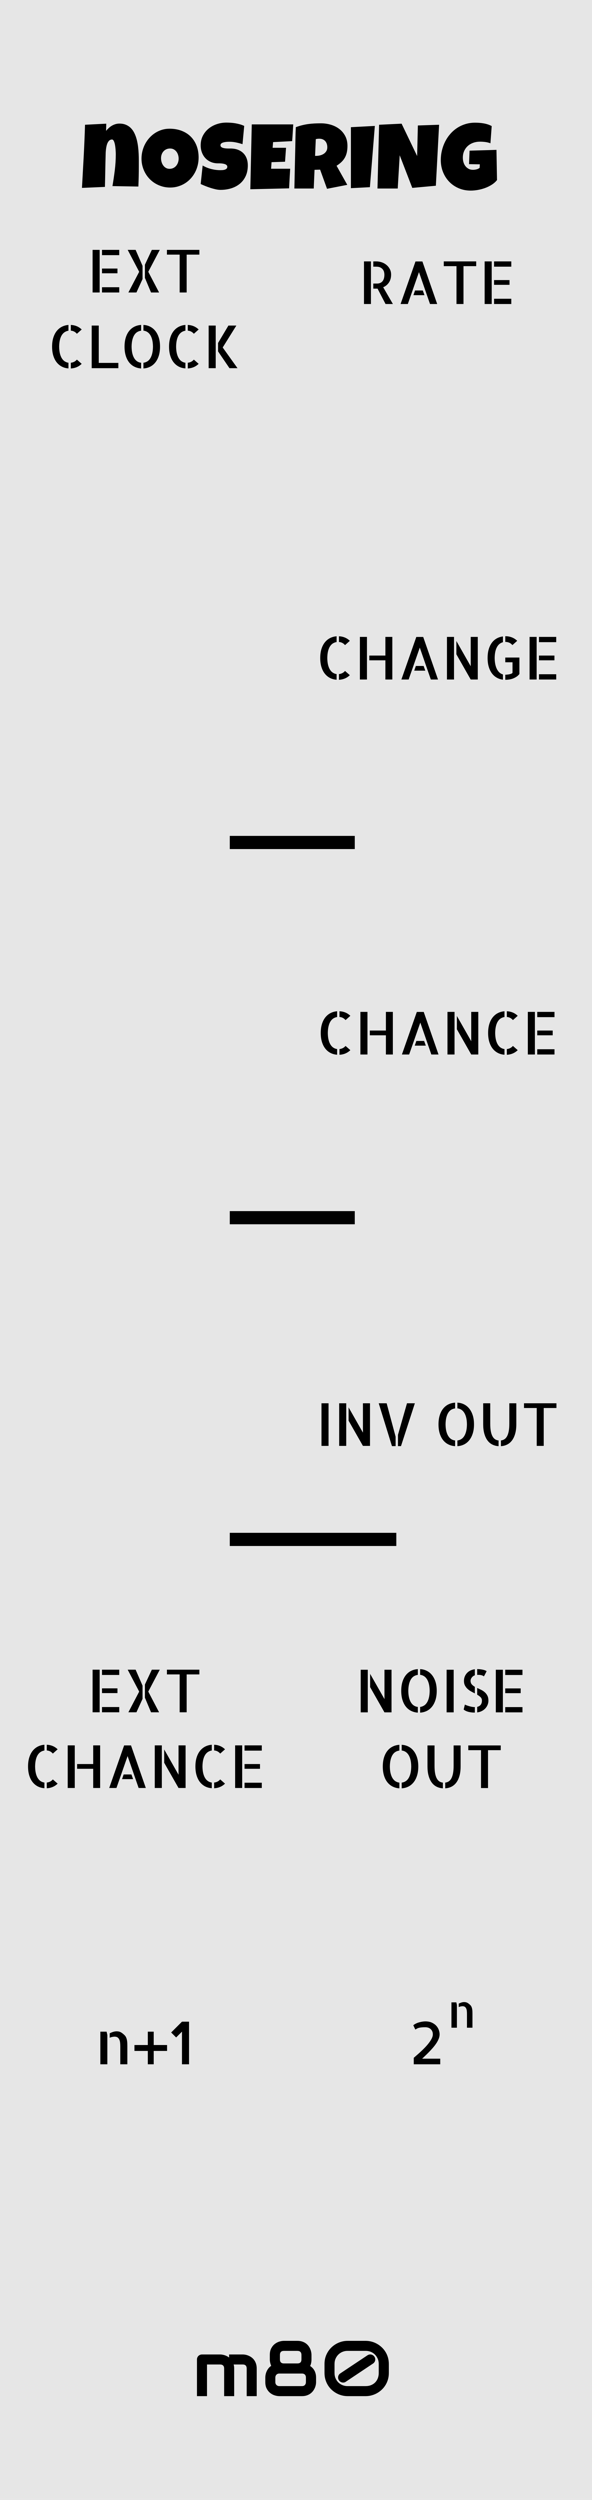 <?xml version="1.0" standalone="no"?><!-- Generator: Gravit.io --><svg xmlns="http://www.w3.org/2000/svg" xmlns:xlink="http://www.w3.org/1999/xlink" style="isolation:isolate" viewBox="0 0 90 380" width="90" height="380"><defs><clipPath id="_clipPath_ruWoGoqsITX2W1QXRtvG6loca5kVVBBo"><rect width="90" height="380"/></clipPath></defs><g clip-path="url(#_clipPath_ruWoGoqsITX2W1QXRtvG6loca5kVVBBo)"><path d=" M 0 0 L 90 0 L 90 380 L 0 380 L 0 0 Z " fill="rgb(230,230,230)"/><line x1="35.934" y1="185.097" x2="52.934" y2="185.097" vector-effect="non-scaling-stroke" stroke-width="2" stroke="rgb(0,0,0)" stroke-linejoin="miter" stroke-linecap="square" stroke-miterlimit="3"/><line x1="35.934" y1="234" x2="59.25" y2="234" vector-effect="non-scaling-stroke" stroke-width="2" stroke="rgb(0,0,0)" stroke-linejoin="miter" stroke-linecap="square" stroke-miterlimit="3"/><line x1="35.934" y1="128.063" x2="52.934" y2="128.063" vector-effect="non-scaling-stroke" stroke-width="2" stroke="rgb(0,0,0)" stroke-linejoin="miter" stroke-linecap="square" stroke-miterlimit="3"/><path d=" M 35.6 360.026 L 35.6 364.228 L 34.076 364.228 L 34.076 360.026 L 34.076 360.026 Q 34.076 359.728 33.918 359.572 L 33.918 359.572 L 33.918 359.572 Q 33.76 359.417 33.449 359.417 L 33.449 359.417 L 31.469 359.417 L 31.469 364.228 L 29.945 364.228 L 29.945 358.649 L 29.945 358.649 Q 29.945 358.491 30.004 358.354 L 30.004 358.354 L 30.004 358.354 Q 30.063 358.216 30.168 358.113 L 30.168 358.113 L 30.168 358.113 Q 30.273 358.011 30.414 357.952 L 30.414 357.952 L 30.414 357.952 Q 30.555 357.894 30.713 357.894 L 30.713 357.894 L 33.461 357.894 L 33.461 357.894 Q 33.777 357.894 34.141 358.005 L 34.141 358.005 L 34.141 358.005 Q 34.504 358.116 34.832 358.362 L 34.832 358.362 L 34.832 357.894 L 36.895 357.894 L 36.895 357.894 Q 37.111 357.894 37.352 357.943 L 37.352 357.943 L 37.352 357.943 Q 37.592 357.993 37.829 358.099 L 37.829 358.099 L 37.829 358.099 Q 38.066 358.204 38.283 358.371 L 38.283 358.371 L 38.283 358.371 Q 38.5 358.538 38.664 358.775 L 38.664 358.775 L 38.664 358.775 Q 38.828 359.013 38.928 359.323 L 38.928 359.323 L 38.928 359.323 Q 39.027 359.634 39.027 360.026 L 39.027 360.026 L 39.027 364.228 L 37.504 364.228 L 37.504 360.026 L 37.504 360.026 Q 37.504 359.728 37.354 359.572 L 37.354 359.572 L 37.354 359.572 Q 37.205 359.417 36.895 359.417 L 36.895 359.417 L 35.523 359.417 L 35.523 359.417 Q 35.6 359.698 35.6 360.026 L 35.6 360.026 Z  M 48.051 361.409 L 48.051 362.089 L 48.051 362.089 Q 48.051 362.306 48.001 362.546 L 48.001 362.546 L 48.001 362.546 Q 47.951 362.786 47.843 363.023 L 47.843 363.023 L 47.843 363.023 Q 47.734 363.261 47.564 363.478 L 47.564 363.478 L 47.564 363.478 Q 47.395 363.694 47.157 363.861 L 47.157 363.861 L 47.157 363.861 Q 46.92 364.028 46.609 364.128 L 46.609 364.128 L 46.609 364.128 Q 46.299 364.228 45.912 364.228 L 45.912 364.228 L 42.467 364.228 L 42.467 364.228 Q 42.15 364.228 41.775 364.116 L 41.775 364.116 L 41.775 364.116 Q 41.4 364.005 41.081 363.75 L 41.081 363.75 L 41.081 363.75 Q 40.762 363.495 40.548 363.088 L 40.548 363.088 L 40.548 363.088 Q 40.334 362.681 40.334 362.089 L 40.334 362.089 L 40.334 361.409 L 40.334 361.409 Q 40.334 361.187 40.384 360.94 L 40.384 360.94 L 40.384 360.94 Q 40.434 360.694 40.542 360.454 L 40.542 360.454 L 40.542 360.454 Q 40.65 360.214 40.82 359.997 L 40.82 359.997 L 40.82 359.997 Q 40.99 359.78 41.23 359.622 L 41.23 359.622 L 41.23 359.622 Q 41.125 359.376 41.072 359.124 L 41.072 359.124 L 41.072 359.124 Q 41.02 358.872 41.02 358.649 L 41.02 358.649 L 41.02 357.964 L 41.02 357.964 Q 41.02 357.378 41.233 356.968 L 41.233 356.968 L 41.233 356.968 Q 41.447 356.558 41.767 356.306 L 41.767 356.306 L 41.767 356.306 Q 42.086 356.054 42.461 355.939 L 42.461 355.939 L 42.461 355.939 Q 42.836 355.825 43.152 355.825 L 43.152 355.825 L 45.215 355.825 L 45.215 355.825 Q 45.607 355.825 45.921 355.925 L 45.921 355.925 L 45.921 355.925 Q 46.234 356.024 46.472 356.191 L 46.472 356.191 L 46.472 356.191 Q 46.709 356.358 46.876 356.575 L 46.876 356.575 L 46.876 356.575 Q 47.043 356.792 47.148 357.029 L 47.148 357.029 L 47.148 357.029 Q 47.254 357.267 47.304 357.51 L 47.304 357.51 L 47.304 357.51 Q 47.354 357.753 47.354 357.964 L 47.354 357.964 L 47.354 358.649 L 47.354 358.649 Q 47.354 359.224 47.148 359.646 L 47.148 359.646 L 47.148 359.646 Q 47.336 359.769 47.5 359.936 L 47.5 359.936 L 47.5 359.936 Q 47.664 360.103 47.787 360.319 L 47.787 360.319 L 47.787 360.319 Q 47.91 360.536 47.98 360.809 L 47.98 360.809 L 47.98 360.809 Q 48.051 361.081 48.051 361.409 L 48.051 361.409 Z  M 45.83 358.649 L 45.83 357.976 L 45.83 357.976 Q 45.83 357.665 45.672 357.507 L 45.672 357.507 L 45.672 357.507 Q 45.514 357.349 45.215 357.349 L 45.215 357.349 L 43.164 357.349 L 43.164 357.349 Q 42.854 357.349 42.704 357.507 L 42.704 357.507 L 42.704 357.507 Q 42.555 357.665 42.555 357.964 L 42.555 357.964 L 42.555 358.649 L 42.555 358.649 Q 42.555 358.954 42.71 359.106 L 42.71 359.106 L 42.71 359.106 Q 42.865 359.259 43.152 359.259 L 43.152 359.259 L 45.215 359.259 L 45.215 359.259 Q 45.525 359.259 45.678 359.104 L 45.678 359.104 L 45.678 359.104 Q 45.83 358.948 45.83 358.649 L 45.83 358.649 Z  M 46.51 362.089 L 46.51 361.409 L 46.51 361.409 Q 46.51 361.116 46.349 360.955 L 46.349 360.955 L 46.349 360.955 Q 46.188 360.794 45.912 360.794 L 45.912 360.794 L 42.467 360.794 L 42.467 360.794 Q 42.186 360.794 42.021 360.97 L 42.021 360.97 L 42.021 360.97 Q 41.857 361.146 41.857 361.409 L 41.857 361.409 L 41.857 362.089 L 41.857 362.089 Q 41.857 362.37 42.03 362.537 L 42.03 362.537 L 42.03 362.537 Q 42.203 362.704 42.467 362.704 L 42.467 362.704 L 45.912 362.704 L 45.912 362.704 Q 46.205 362.704 46.357 362.528 L 46.357 362.528 L 46.357 362.528 Q 46.51 362.353 46.51 362.089 L 46.51 362.089 Z  M 59.113 359.341 L 59.113 360.712 L 59.113 360.712 Q 59.113 361.228 58.981 361.688 L 58.981 361.688 L 58.981 361.688 Q 58.85 362.147 58.609 362.54 L 58.609 362.54 L 58.609 362.54 Q 58.369 362.933 58.041 363.243 L 58.041 363.243 L 58.041 363.243 Q 57.713 363.554 57.323 363.773 L 57.323 363.773 L 57.323 363.773 Q 56.934 363.993 56.494 364.11 L 56.494 364.11 L 56.494 364.11 Q 56.055 364.228 55.598 364.228 L 55.598 364.228 L 52.85 364.228 L 52.85 364.228 Q 52.387 364.228 51.947 364.11 L 51.947 364.11 L 51.947 364.11 Q 51.508 363.993 51.118 363.773 L 51.118 363.773 L 51.118 363.773 Q 50.729 363.554 50.4 363.243 L 50.4 363.243 L 50.4 363.243 Q 50.072 362.933 49.835 362.54 L 49.835 362.54 L 49.835 362.54 Q 49.598 362.147 49.466 361.688 L 49.466 361.688 L 49.466 361.688 Q 49.334 361.228 49.334 360.712 L 49.334 360.712 L 49.334 359.341 L 49.334 359.341 Q 49.334 358.567 49.624 357.923 L 49.624 357.923 L 49.624 357.923 Q 49.914 357.278 50.4 356.813 L 50.4 356.813 L 50.4 356.813 Q 50.887 356.347 51.522 356.086 L 51.522 356.086 L 51.522 356.086 Q 52.158 355.825 52.85 355.825 L 52.85 355.825 L 55.598 355.825 L 55.598 355.825 Q 56.055 355.825 56.494 355.942 L 56.494 355.942 L 56.494 355.942 Q 56.934 356.06 57.323 356.279 L 57.323 356.279 L 57.323 356.279 Q 57.713 356.499 58.041 356.81 L 58.041 356.81 L 58.041 356.81 Q 58.369 357.12 58.609 357.513 L 58.609 357.513 L 58.609 357.513 Q 58.85 357.905 58.981 358.365 L 58.981 358.365 L 58.981 358.365 Q 59.113 358.825 59.113 359.341 L 59.113 359.341 Z  M 57.578 360.712 L 57.578 359.341 L 57.578 359.341 Q 57.578 358.89 57.414 358.521 L 57.414 358.521 L 57.414 358.521 Q 57.25 358.151 56.978 357.888 L 56.978 357.888 L 56.978 357.888 Q 56.705 357.624 56.348 357.483 L 56.348 357.483 L 56.348 357.483 Q 55.99 357.343 55.598 357.349 L 55.598 357.349 L 52.85 357.349 L 52.85 357.349 Q 52.469 357.343 52.108 357.48 L 52.108 357.48 L 52.108 357.48 Q 51.748 357.618 51.47 357.879 L 51.47 357.879 L 51.47 357.879 Q 51.191 358.14 51.024 358.512 L 51.024 358.512 L 51.024 358.512 Q 50.857 358.884 50.857 359.341 L 50.857 359.341 L 50.857 360.712 L 50.857 360.712 Q 50.857 361.169 51.021 361.538 L 51.021 361.538 L 51.021 361.538 Q 51.186 361.907 51.461 362.168 L 51.461 362.168 L 51.461 362.168 Q 51.736 362.429 52.097 362.569 L 52.097 362.569 L 52.097 362.569 Q 52.457 362.71 52.85 362.704 L 52.85 362.704 L 55.598 362.704 L 55.598 362.704 Q 56.049 362.704 56.415 362.555 L 56.415 362.555 L 56.415 362.555 Q 56.781 362.405 57.039 362.142 L 57.039 362.142 L 57.039 362.142 Q 57.297 361.878 57.438 361.512 L 57.438 361.512 L 57.438 361.512 Q 57.578 361.146 57.578 360.712 L 57.578 360.712 Z  M 56.916 358.228 L 56.916 358.228 L 56.916 358.228 Q 57.004 358.356 57.033 358.506 L 57.033 358.506 L 57.033 358.506 Q 57.063 358.655 57.033 358.799 L 57.033 358.799 L 57.033 358.799 Q 57.004 358.942 56.919 359.068 L 56.919 359.068 L 56.919 359.068 Q 56.834 359.194 56.699 359.282 L 56.699 359.282 L 52.586 362.03 L 52.586 362.03 Q 52.486 362.106 52.381 362.136 L 52.381 362.136 L 52.381 362.136 Q 52.275 362.165 52.164 362.165 L 52.164 362.165 L 52.164 362.165 Q 51.977 362.165 51.807 362.077 L 51.807 362.077 L 51.807 362.077 Q 51.637 361.989 51.531 361.825 L 51.531 361.825 L 51.531 361.825 Q 51.443 361.696 51.414 361.547 L 51.414 361.547 L 51.414 361.547 Q 51.385 361.397 51.411 361.254 L 51.411 361.254 L 51.411 361.254 Q 51.438 361.11 51.52 360.984 L 51.52 360.984 L 51.52 360.984 Q 51.602 360.858 51.736 360.771 L 51.736 360.771 L 55.861 358.022 L 55.861 358.022 Q 55.99 357.935 56.14 357.905 L 56.14 357.905 L 56.14 357.905 Q 56.289 357.876 56.433 357.905 L 56.433 357.905 L 56.433 357.905 Q 56.576 357.935 56.702 358.017 L 56.702 358.017 L 56.702 358.017 Q 56.828 358.099 56.916 358.228 Z " fill-rule="evenodd" fill="rgb(0,0,0)"/><path d=" M 21.103 25.308 L 21.103 25.308 L 21.103 25.308 Q 21.103 26.08 21.086 26.835 L 21.086 26.835 L 21.086 26.835 Q 21.069 27.591 21.035 28.356 L 21.035 28.356 L 17.097 28.288 L 17.097 28.288 Q 17.302 27.078 17.453 25.872 L 17.453 25.872 L 17.453 25.872 Q 17.603 24.665 17.603 23.434 L 17.603 23.434 L 17.603 23.434 Q 17.603 23.346 17.596 23.147 L 17.596 23.147 L 17.596 23.147 Q 17.589 22.949 17.569 22.7 L 17.569 22.7 L 17.569 22.7 Q 17.548 22.45 17.511 22.187 L 17.511 22.187 L 17.511 22.187 Q 17.473 21.924 17.408 21.705 L 17.408 21.705 L 17.408 21.705 Q 17.343 21.486 17.251 21.346 L 17.251 21.346 L 17.251 21.346 Q 17.159 21.206 17.029 21.206 L 17.029 21.206 L 17.029 21.206 Q 16.796 21.206 16.636 21.343 L 16.636 21.343 L 16.636 21.343 Q 16.475 21.479 16.369 21.695 L 16.369 21.695 L 16.369 21.695 Q 16.263 21.91 16.202 22.177 L 16.202 22.177 L 16.202 22.177 Q 16.14 22.443 16.109 22.71 L 16.109 22.71 L 16.109 22.71 Q 16.079 22.976 16.068 23.212 L 16.068 23.212 L 16.068 23.212 Q 16.058 23.448 16.058 23.599 L 16.058 23.599 L 16.058 23.599 Q 16.024 24.809 16.003 26.001 L 16.003 26.001 L 16.003 26.001 Q 15.983 27.194 15.949 28.411 L 15.949 28.411 L 12.462 28.561 L 12.462 28.561 Q 12.599 26.148 12.726 23.763 L 12.726 23.763 L 12.726 23.763 Q 12.852 21.377 12.927 18.964 L 12.927 18.964 L 16.154 18.8 L 16.126 19.893 L 16.126 19.893 Q 16.318 19.661 16.54 19.456 L 16.54 19.456 L 16.54 19.456 Q 16.762 19.251 17.015 19.104 L 17.015 19.104 L 17.015 19.104 Q 17.268 18.957 17.552 18.872 L 17.552 18.872 L 17.552 18.872 Q 17.835 18.786 18.15 18.786 L 18.15 18.786 L 18.15 18.786 Q 18.731 18.786 19.168 18.977 L 19.168 18.977 L 19.168 18.977 Q 19.606 19.169 19.92 19.497 L 19.92 19.497 L 19.92 19.497 Q 20.235 19.825 20.447 20.273 L 20.447 20.273 L 20.447 20.273 Q 20.659 20.721 20.789 21.226 L 20.789 21.226 L 20.789 21.226 Q 20.918 21.732 20.987 22.283 L 20.987 22.283 L 20.987 22.283 Q 21.055 22.833 21.079 23.366 L 21.079 23.366 L 21.079 23.366 Q 21.103 23.899 21.103 24.398 L 21.103 24.398 L 21.103 24.398 Q 21.103 24.897 21.103 25.308 Z  M 30.195 23.94 L 30.195 23.94 L 30.195 23.94 Q 30.195 24.562 30.051 25.14 L 30.051 25.14 L 30.051 25.14 Q 29.908 25.718 29.638 26.224 L 29.638 26.224 L 29.638 26.224 Q 29.368 26.729 28.981 27.15 L 28.981 27.15 L 28.981 27.15 Q 28.595 27.57 28.113 27.871 L 28.113 27.871 L 28.113 27.871 Q 27.631 28.172 27.064 28.339 L 27.064 28.339 L 27.064 28.339 Q 26.497 28.507 25.861 28.507 L 25.861 28.507 L 25.861 28.507 Q 25.246 28.507 24.688 28.35 L 24.688 28.35 L 24.688 28.35 Q 24.131 28.192 23.646 27.909 L 23.646 27.909 L 23.646 27.909 Q 23.161 27.625 22.768 27.225 L 22.768 27.225 L 22.768 27.225 Q 22.375 26.825 22.098 26.336 L 22.098 26.336 L 22.098 26.336 Q 21.821 25.848 21.667 25.287 L 21.667 25.287 L 21.667 25.287 Q 21.513 24.726 21.513 24.118 L 21.513 24.118 L 21.513 24.118 Q 21.513 23.523 21.657 22.953 L 21.657 22.953 L 21.657 22.953 Q 21.8 22.382 22.07 21.876 L 22.07 21.876 L 22.07 21.876 Q 22.34 21.37 22.723 20.946 L 22.723 20.946 L 22.723 20.946 Q 23.106 20.522 23.581 20.215 L 23.581 20.215 L 23.581 20.215 Q 24.056 19.907 24.61 19.736 L 24.61 19.736 L 24.61 19.736 Q 25.164 19.565 25.779 19.565 L 25.779 19.565 L 25.779 19.565 Q 26.77 19.565 27.587 19.873 L 27.587 19.873 L 27.587 19.873 Q 28.404 20.181 28.981 20.751 L 28.981 20.751 L 28.981 20.751 Q 29.559 21.322 29.877 22.132 L 29.877 22.132 L 29.877 22.132 Q 30.195 22.942 30.195 23.94 Z  M 27.16 24.118 L 27.16 24.118 L 27.16 24.118 Q 27.16 23.824 27.074 23.547 L 27.074 23.547 L 27.074 23.547 Q 26.989 23.27 26.825 23.055 L 26.825 23.055 L 26.825 23.055 Q 26.661 22.84 26.418 22.706 L 26.418 22.706 L 26.418 22.706 Q 26.175 22.573 25.861 22.573 L 25.861 22.573 L 25.861 22.573 Q 25.54 22.573 25.287 22.689 L 25.287 22.689 L 25.287 22.689 Q 25.034 22.806 24.853 23.007 L 24.853 23.007 L 24.853 23.007 Q 24.671 23.209 24.576 23.479 L 24.576 23.479 L 24.576 23.479 Q 24.48 23.749 24.48 24.05 L 24.48 24.05 L 24.48 24.05 Q 24.48 24.337 24.562 24.624 L 24.562 24.624 L 24.562 24.624 Q 24.644 24.911 24.808 25.143 L 24.808 25.143 L 24.808 25.143 Q 24.972 25.376 25.215 25.519 L 25.215 25.519 L 25.215 25.519 Q 25.458 25.663 25.779 25.663 L 25.779 25.663 L 25.779 25.663 Q 26.1 25.663 26.356 25.537 L 26.356 25.537 L 26.356 25.537 Q 26.613 25.41 26.791 25.195 L 26.791 25.195 L 26.791 25.195 Q 26.968 24.979 27.064 24.699 L 27.064 24.699 L 27.064 24.699 Q 27.16 24.419 27.16 24.118 Z  M 37.673 25.13 L 37.673 25.13 L 37.673 25.13 Q 37.673 26.066 37.349 26.767 L 37.349 26.767 L 37.349 26.767 Q 37.024 27.468 36.46 27.933 L 36.46 27.933 L 36.46 27.933 Q 35.896 28.397 35.141 28.63 L 35.141 28.63 L 35.141 28.63 Q 34.385 28.862 33.517 28.862 L 33.517 28.862 L 33.517 28.862 Q 33.182 28.862 32.782 28.773 L 32.782 28.773 L 32.782 28.773 Q 32.382 28.684 31.972 28.551 L 31.972 28.551 L 31.972 28.551 Q 31.562 28.418 31.183 28.264 L 31.183 28.264 L 31.183 28.264 Q 30.803 28.11 30.509 27.974 L 30.509 27.974 L 30.81 25.157 L 30.81 25.157 Q 31.391 25.506 32.099 25.687 L 32.099 25.687 L 32.099 25.687 Q 32.806 25.868 33.49 25.868 L 33.49 25.868 L 33.49 25.868 Q 33.62 25.868 33.804 25.858 L 33.804 25.858 L 33.804 25.858 Q 33.989 25.848 34.156 25.796 L 34.156 25.796 L 34.156 25.796 Q 34.324 25.745 34.44 25.642 L 34.44 25.642 L 34.44 25.642 Q 34.556 25.54 34.556 25.349 L 34.556 25.349 L 34.556 25.349 Q 34.556 25.219 34.474 25.126 L 34.474 25.126 L 34.474 25.126 Q 34.392 25.034 34.262 24.976 L 34.262 24.976 L 34.262 24.976 Q 34.132 24.918 33.968 24.887 L 33.968 24.887 L 33.968 24.887 Q 33.804 24.856 33.647 24.843 L 33.647 24.843 L 33.647 24.843 Q 33.49 24.829 33.353 24.829 L 33.353 24.829 L 33.353 24.829 Q 33.216 24.829 33.134 24.829 L 33.134 24.829 L 33.134 24.829 Q 32.546 24.829 32.064 24.624 L 32.064 24.624 L 32.064 24.624 Q 31.583 24.419 31.237 24.053 L 31.237 24.053 L 31.237 24.053 Q 30.892 23.687 30.701 23.185 L 30.701 23.185 L 30.701 23.185 Q 30.509 22.683 30.509 22.095 L 30.509 22.095 L 30.509 22.095 Q 30.509 21.288 30.834 20.649 L 30.834 20.649 L 30.834 20.649 Q 31.159 20.01 31.702 19.562 L 31.702 19.562 L 31.702 19.562 Q 32.246 19.114 32.95 18.875 L 32.95 18.875 L 32.95 18.875 Q 33.654 18.636 34.406 18.636 L 34.406 18.636 L 34.406 18.636 Q 34.741 18.636 35.096 18.66 L 35.096 18.66 L 35.096 18.66 Q 35.452 18.684 35.804 18.745 L 35.804 18.745 L 35.804 18.745 Q 36.156 18.807 36.491 18.902 L 36.491 18.902 L 36.491 18.902 Q 36.826 18.998 37.126 19.142 L 37.126 19.142 L 36.867 21.917 L 36.867 21.917 Q 36.402 21.76 35.893 21.654 L 35.893 21.654 L 35.893 21.654 Q 35.383 21.548 34.898 21.548 L 34.898 21.548 L 34.898 21.548 Q 34.809 21.548 34.669 21.551 L 34.669 21.551 L 34.669 21.551 Q 34.529 21.555 34.375 21.572 L 34.375 21.572 L 34.375 21.572 Q 34.221 21.589 34.064 21.623 L 34.064 21.623 L 34.064 21.623 Q 33.907 21.657 33.784 21.715 L 33.784 21.715 L 33.784 21.715 Q 33.661 21.773 33.585 21.869 L 33.585 21.869 L 33.585 21.869 Q 33.51 21.965 33.517 22.095 L 33.517 22.095 L 33.517 22.095 Q 33.524 22.245 33.63 22.337 L 33.63 22.337 L 33.63 22.337 Q 33.736 22.43 33.903 22.481 L 33.903 22.481 L 33.903 22.481 Q 34.071 22.532 34.272 22.553 L 34.272 22.553 L 34.272 22.553 Q 34.474 22.573 34.672 22.577 L 34.672 22.577 L 34.672 22.577 Q 34.871 22.58 35.042 22.577 L 35.042 22.577 L 35.042 22.577 Q 35.212 22.573 35.322 22.587 L 35.322 22.587 L 35.322 22.587 Q 35.869 22.621 36.306 22.819 L 36.306 22.819 L 36.306 22.819 Q 36.744 23.017 37.048 23.346 L 37.048 23.346 L 37.048 23.346 Q 37.352 23.674 37.513 24.128 L 37.513 24.128 L 37.513 24.128 Q 37.673 24.583 37.673 25.13 Z  M 38.275 18.909 L 44.578 18.909 L 44.578 18.909 Q 44.537 19.552 44.502 20.181 L 44.502 20.181 L 44.502 20.181 Q 44.468 20.809 44.414 21.452 L 44.414 21.452 L 41.515 21.602 L 41.447 22.464 L 43.484 22.464 L 43.333 24.583 L 41.283 24.651 L 41.214 25.649 L 42.91 25.649 L 44.113 25.649 L 44.113 25.649 Q 44.072 26.401 44.027 27.143 L 44.027 27.143 L 44.027 27.143 Q 43.983 27.885 43.949 28.63 L 43.949 28.63 L 38.056 28.767 L 38.275 18.909 Z  M 52.822 22.177 L 52.822 22.177 L 52.822 22.177 Q 52.822 22.71 52.729 23.144 L 52.729 23.144 L 52.729 23.144 Q 52.637 23.578 52.439 23.94 L 52.439 23.94 L 52.439 23.94 Q 52.241 24.303 51.926 24.61 L 51.926 24.61 L 51.926 24.61 Q 51.612 24.918 51.167 25.198 L 51.167 25.198 L 52.794 28.097 L 49.718 28.698 L 48.666 25.786 L 47.818 25.813 L 47.695 28.657 L 44.755 28.657 L 44.755 28.657 Q 44.79 27.099 44.82 25.554 L 44.82 25.554 L 44.82 25.554 Q 44.851 24.009 44.892 22.45 L 44.892 22.45 L 44.892 22.45 Q 44.906 21.664 44.919 20.892 L 44.919 20.892 L 44.919 20.892 Q 44.933 20.119 44.974 19.333 L 44.974 19.333 L 44.974 19.333 Q 45.453 19.155 45.917 19.039 L 45.917 19.039 L 45.917 19.039 Q 46.382 18.923 46.851 18.858 L 46.851 18.858 L 46.851 18.858 Q 47.319 18.793 47.801 18.769 L 47.801 18.769 L 47.801 18.769 Q 48.283 18.745 48.789 18.745 L 48.789 18.745 L 48.789 18.745 Q 49.568 18.745 50.296 18.96 L 50.296 18.96 L 50.296 18.96 Q 51.024 19.176 51.584 19.606 L 51.584 19.606 L 51.584 19.606 Q 52.145 20.037 52.483 20.68 L 52.483 20.68 L 52.483 20.68 Q 52.822 21.322 52.822 22.177 Z  M 49.759 22.395 L 49.759 22.395 L 49.759 22.395 Q 49.759 22.108 49.681 21.869 L 49.681 21.869 L 49.681 21.869 Q 49.602 21.63 49.448 21.455 L 49.448 21.455 L 49.448 21.455 Q 49.294 21.281 49.065 21.182 L 49.065 21.182 L 49.065 21.182 Q 48.836 21.083 48.529 21.083 L 48.529 21.083 L 48.529 21.083 Q 48.392 21.083 48.262 21.1 L 48.262 21.1 L 48.262 21.1 Q 48.132 21.117 48.009 21.151 L 48.009 21.151 L 47.9 23.694 L 48.064 23.694 L 48.064 23.694 Q 48.358 23.694 48.662 23.619 L 48.662 23.619 L 48.662 23.619 Q 48.966 23.544 49.209 23.387 L 49.209 23.387 L 49.209 23.387 Q 49.452 23.229 49.605 22.983 L 49.605 22.983 L 49.605 22.983 Q 49.759 22.737 49.759 22.395 Z  M 53.348 19.333 L 56.985 19.142 L 56.233 28.452 L 53.348 28.602 L 53.348 19.333 Z  M 63.527 19.073 L 66.753 18.964 L 66.261 28.233 L 62.679 28.561 L 60.765 23.599 L 60.464 28.657 L 57.388 28.657 L 57.634 18.964 L 61.052 18.8 L 63.417 23.722 L 63.527 19.073 Z  M 75.476 22.778 L 75.558 27.372 L 75.558 27.372 Q 75.237 27.775 74.765 28.076 L 74.765 28.076 L 74.765 28.076 Q 74.293 28.377 73.753 28.575 L 73.753 28.575 L 73.753 28.575 Q 73.213 28.773 72.646 28.872 L 72.646 28.872 L 72.646 28.872 Q 72.079 28.972 71.566 28.972 L 71.566 28.972 L 71.566 28.972 Q 70.575 28.972 69.741 28.616 L 69.741 28.616 L 69.741 28.616 Q 68.907 28.261 68.302 27.635 L 68.302 27.635 L 68.302 27.635 Q 67.697 27.01 67.355 26.162 L 67.355 26.162 L 67.355 26.162 Q 67.013 25.314 67.013 24.337 L 67.013 24.337 L 67.013 24.337 Q 67.013 23.592 67.184 22.877 L 67.184 22.877 L 67.184 22.877 Q 67.355 22.163 67.673 21.531 L 67.673 21.531 L 67.673 21.531 Q 67.991 20.898 68.449 20.369 L 68.449 20.369 L 68.449 20.369 Q 68.907 19.839 69.488 19.456 L 69.488 19.456 L 69.488 19.456 Q 70.069 19.073 70.759 18.861 L 70.759 18.861 L 70.759 18.861 Q 71.45 18.649 72.236 18.649 L 72.236 18.649 L 72.236 18.649 Q 72.53 18.649 72.865 18.673 L 72.865 18.673 L 72.865 18.673 Q 73.2 18.697 73.531 18.755 L 73.531 18.755 L 73.531 18.755 Q 73.863 18.813 74.177 18.916 L 74.177 18.916 L 74.177 18.916 Q 74.492 19.018 74.751 19.169 L 74.751 19.169 L 74.56 21.78 L 74.56 21.78 Q 74.177 21.637 73.771 21.585 L 73.771 21.585 L 73.771 21.585 Q 73.364 21.534 72.974 21.534 L 72.974 21.534 L 72.974 21.534 Q 72.427 21.534 71.952 21.702 L 71.952 21.702 L 71.952 21.702 Q 71.477 21.869 71.125 22.184 L 71.125 22.184 L 71.125 22.184 Q 70.773 22.498 70.568 22.949 L 70.568 22.949 L 70.568 22.949 Q 70.363 23.4 70.363 23.968 L 70.363 23.968 L 70.363 23.968 Q 70.363 24.323 70.458 24.655 L 70.458 24.655 L 70.458 24.655 Q 70.554 24.986 70.749 25.243 L 70.749 25.243 L 70.749 25.243 Q 70.944 25.499 71.234 25.656 L 71.234 25.656 L 71.234 25.656 Q 71.525 25.813 71.908 25.813 L 71.908 25.813 L 71.908 25.813 Q 72.167 25.813 72.444 25.745 L 72.444 25.745 L 72.444 25.745 Q 72.721 25.677 72.919 25.513 L 72.919 25.513 L 72.947 24.979 L 71.306 24.952 L 71.388 22.901 L 71.388 22.901 Q 72.407 22.867 73.425 22.843 L 73.425 22.843 L 73.425 22.843 Q 74.444 22.819 75.476 22.778 L 75.476 22.778 Z " fill-rule="evenodd" fill="rgb(0,0,0)"/><path d=" M 55.337 46.213 L 55.337 39.735 L 56.391 39.735 L 56.391 46.213 L 55.337 46.213 Z  M 58.255 43.664 L 59.731 46.213 L 58.615 46.213 L 57.393 43.866 L 57.393 43.866 Q 57.367 43.866 57.336 43.871 L 57.336 43.871 L 57.336 43.871 Q 57.305 43.875 57.244 43.875 L 57.244 43.875 L 57.244 43.875 Q 57.182 43.875 57.064 43.875 L 57.064 43.875 L 57.064 43.875 Q 56.945 43.875 56.752 43.875 L 56.752 43.875 L 56.752 43.101 L 57.349 43.101 L 57.349 43.101 Q 57.543 43.101 57.736 43.036 L 57.736 43.036 L 57.736 43.036 Q 57.929 42.97 58.088 42.82 L 58.088 42.82 L 58.088 42.82 Q 58.246 42.671 58.342 42.403 L 58.342 42.403 L 58.342 42.403 Q 58.439 42.135 58.439 41.739 L 58.439 41.739 L 58.439 41.739 Q 58.439 41.581 58.395 41.374 L 58.395 41.374 L 58.395 41.374 Q 58.351 41.168 58.215 40.979 L 58.215 40.979 L 58.215 40.979 Q 58.079 40.79 57.833 40.663 L 57.833 40.663 L 57.833 40.663 Q 57.587 40.535 57.182 40.535 L 57.182 40.535 L 56.752 40.535 L 56.752 39.735 L 57.2 39.735 L 57.2 39.735 Q 57.613 39.735 58.017 39.867 L 58.017 39.867 L 58.017 39.867 Q 58.422 39.999 58.742 40.263 L 58.742 40.263 L 58.742 40.263 Q 59.063 40.526 59.261 40.9 L 59.261 40.9 L 59.261 40.9 Q 59.459 41.273 59.459 41.739 L 59.459 41.739 L 59.459 41.739 Q 59.459 42.442 59.133 42.934 L 59.133 42.934 L 59.133 42.934 Q 58.808 43.427 58.255 43.664 L 58.255 43.664 Z  M 64.214 39.744 L 66.464 46.213 L 65.374 46.213 L 63.695 41.361 L 61.999 46.213 L 60.9 46.213 L 63.168 39.744 L 64.214 39.744 Z  M 63.097 44.156 L 64.275 44.156 L 64.53 44.868 L 62.851 44.868 L 63.097 44.156 Z  M 67.465 39.735 L 72.396 39.735 L 72.396 40.456 L 70.463 40.456 L 70.463 46.213 L 69.399 46.213 L 69.399 40.456 L 67.465 40.456 L 67.465 39.735 Z  M 73.679 46.213 L 73.679 39.735 L 74.752 39.735 L 74.752 46.213 L 73.679 46.213 Z  M 77.459 42.574 L 77.459 43.295 L 75.112 43.295 L 75.112 42.574 L 77.459 42.574 Z  M 75.112 46.213 L 75.112 45.413 L 77.731 45.413 L 77.731 46.213 L 75.112 46.213 Z  M 75.112 39.735 L 77.731 39.735 L 77.731 40.535 L 75.112 40.535 L 75.112 39.735 Z " fill-rule="evenodd" fill="rgb(0,0,0)"/><path d=" M 53.184 97.41 L 52.455 98.061 L 52.455 98.061 Q 52.253 97.832 52.024 97.718 L 52.024 97.718 L 52.024 97.718 Q 51.796 97.604 51.532 97.586 L 51.532 97.586 L 51.532 96.716 L 51.532 96.716 Q 52.516 96.76 53.184 97.41 L 53.184 97.41 Z  M 51.532 103.334 L 51.532 102.464 L 51.532 102.464 Q 51.796 102.438 52.028 102.323 L 52.028 102.323 L 52.028 102.323 Q 52.261 102.209 52.455 101.989 L 52.455 101.989 L 53.184 102.631 L 53.184 102.631 Q 52.85 102.956 52.437 103.132 L 52.437 103.132 L 52.437 103.132 Q 52.024 103.308 51.532 103.334 L 51.532 103.334 Z  M 48.684 100.021 L 48.684 100.021 L 48.684 100.021 Q 48.684 99.238 48.873 98.641 L 48.873 98.641 L 48.873 98.641 Q 49.062 98.043 49.396 97.63 L 49.396 97.63 L 49.396 97.63 Q 49.73 97.217 50.183 96.988 L 50.183 96.988 L 50.183 96.988 Q 50.635 96.76 51.172 96.716 L 51.172 96.716 L 51.172 97.595 L 51.172 97.595 Q 50.882 97.639 50.627 97.792 L 50.627 97.792 L 50.627 97.792 Q 50.372 97.946 50.178 98.236 L 50.178 98.236 L 50.178 98.236 Q 49.985 98.526 49.875 98.97 L 49.875 98.97 L 49.875 98.97 Q 49.765 99.414 49.757 100.021 L 49.757 100.021 L 49.757 100.021 Q 49.765 100.636 49.875 101.075 L 49.875 101.075 L 49.875 101.075 Q 49.985 101.515 50.178 101.813 L 50.178 101.813 L 50.178 101.813 Q 50.372 102.112 50.631 102.271 L 50.631 102.271 L 50.631 102.271 Q 50.89 102.429 51.172 102.464 L 51.172 102.464 L 51.172 103.325 L 51.172 103.325 Q 50.635 103.29 50.183 103.062 L 50.183 103.062 L 50.183 103.062 Q 49.73 102.833 49.396 102.42 L 49.396 102.42 L 49.396 102.42 Q 49.062 102.007 48.873 101.405 L 48.873 101.405 L 48.873 101.405 Q 48.684 100.803 48.684 100.021 Z  M 58.59 96.813 L 59.644 96.813 L 59.644 103.29 L 58.59 103.29 L 58.59 100.372 L 56.146 100.372 L 56.146 99.651 L 58.59 99.651 L 58.59 96.813 Z  M 54.714 103.29 L 54.714 96.813 L 55.786 96.813 L 55.786 103.29 L 54.714 103.29 Z  M 64.338 96.821 L 66.588 103.29 L 65.498 103.29 L 63.819 98.438 L 62.123 103.29 L 61.024 103.29 L 63.292 96.821 L 64.338 96.821 Z  M 63.221 101.233 L 64.399 101.233 L 64.654 101.945 L 62.975 101.945 L 63.221 101.233 Z  M 71.562 101.277 L 71.562 96.813 L 72.634 96.813 L 72.634 103.29 L 71.562 103.29 L 69.382 99.458 L 69.382 97.437 L 71.562 101.277 Z  M 69.022 103.29 L 67.95 103.29 L 67.95 96.813 L 69.022 96.813 L 69.022 103.29 Z  M 78.629 97.41 L 77.899 98.061 L 77.899 98.061 Q 77.688 97.806 77.416 97.691 L 77.416 97.691 L 77.416 97.691 Q 77.143 97.577 76.853 97.577 L 76.853 97.577 L 76.818 97.577 L 76.818 96.707 L 76.827 96.707 L 76.827 96.707 Q 77.354 96.707 77.811 96.883 L 77.811 96.883 L 77.811 96.883 Q 78.268 97.059 78.629 97.41 L 78.629 97.41 Z  M 74.129 100.021 L 74.129 100.021 L 74.129 100.021 Q 74.129 99.265 74.304 98.68 L 74.304 98.68 L 74.304 98.68 Q 74.48 98.096 74.788 97.687 L 74.788 97.687 L 74.788 97.687 Q 75.095 97.278 75.526 97.041 L 75.526 97.041 L 75.526 97.041 Q 75.957 96.804 76.458 96.742 L 76.458 96.742 L 76.458 97.621 L 76.458 97.621 Q 76.194 97.691 75.97 97.858 L 75.97 97.858 L 75.97 97.858 Q 75.746 98.025 75.574 98.32 L 75.574 98.32 L 75.574 98.32 Q 75.403 98.614 75.306 99.032 L 75.306 99.032 L 75.306 99.032 Q 75.21 99.449 75.201 100.021 L 75.201 100.021 L 75.201 100.021 Q 75.21 100.592 75.306 101.022 L 75.306 101.022 L 75.306 101.022 Q 75.403 101.453 75.574 101.765 L 75.574 101.765 L 75.574 101.765 Q 75.746 102.077 75.97 102.262 L 75.97 102.262 L 75.97 102.262 Q 76.194 102.446 76.458 102.517 L 76.458 102.517 L 76.458 103.316 L 76.458 103.316 Q 75.957 103.255 75.526 103.013 L 75.526 103.013 L 75.526 103.013 Q 75.095 102.771 74.788 102.358 L 74.788 102.358 L 74.788 102.358 Q 74.48 101.945 74.304 101.361 L 74.304 101.361 L 74.304 101.361 Q 74.129 100.776 74.129 100.021 Z  M 76.818 99.95 L 78.963 99.95 L 78.963 102.455 L 78.963 102.455 Q 78.76 102.71 78.51 102.873 L 78.51 102.873 L 78.51 102.873 Q 78.259 103.035 77.983 103.141 L 77.983 103.141 L 77.983 103.141 Q 77.706 103.246 77.411 103.29 L 77.411 103.29 L 77.411 103.29 Q 77.117 103.334 76.827 103.334 L 76.827 103.334 L 76.818 103.334 L 76.818 102.561 L 76.818 102.561 Q 76.924 102.561 77.077 102.547 L 77.077 102.547 L 77.077 102.547 Q 77.231 102.534 77.394 102.503 L 77.394 102.503 L 77.394 102.503 Q 77.556 102.473 77.701 102.42 L 77.701 102.42 L 77.701 102.42 Q 77.846 102.367 77.917 102.271 L 77.917 102.271 L 77.917 100.671 L 76.818 100.671 L 76.818 99.95 Z  M 80.509 103.29 L 80.509 96.813 L 81.582 96.813 L 81.582 103.29 L 80.509 103.29 Z  M 84.289 99.651 L 84.289 100.372 L 81.942 100.372 L 81.942 99.651 L 84.289 99.651 Z  M 81.942 103.29 L 81.942 102.49 L 84.561 102.49 L 84.561 103.29 L 81.942 103.29 Z  M 81.942 96.813 L 84.561 96.813 L 84.561 97.612 L 81.942 97.612 L 81.942 96.813 Z " fill-rule="evenodd" fill="rgb(0,0,0)"/><path d=" M 53.263 154.41 L 52.533 155.061 L 52.533 155.061 Q 52.331 154.832 52.103 154.718 L 52.103 154.718 L 52.103 154.718 Q 51.874 154.604 51.61 154.586 L 51.61 154.586 L 51.61 153.716 L 51.61 153.716 Q 52.595 153.76 53.263 154.41 L 53.263 154.41 Z  M 51.61 160.334 L 51.61 159.464 L 51.61 159.464 Q 51.874 159.438 52.107 159.323 L 52.107 159.323 L 52.107 159.323 Q 52.34 159.209 52.533 158.989 L 52.533 158.989 L 53.263 159.631 L 53.263 159.631 Q 52.929 159.956 52.516 160.132 L 52.516 160.132 L 52.516 160.132 Q 52.103 160.308 51.61 160.334 L 51.61 160.334 Z  M 48.763 157.021 L 48.763 157.021 L 48.763 157.021 Q 48.763 156.238 48.952 155.641 L 48.952 155.641 L 48.952 155.641 Q 49.141 155.043 49.475 154.63 L 49.475 154.63 L 49.475 154.63 Q 49.809 154.217 50.261 153.988 L 50.261 153.988 L 50.261 153.988 Q 50.714 153.76 51.25 153.716 L 51.25 153.716 L 51.25 154.595 L 51.25 154.595 Q 50.96 154.639 50.705 154.792 L 50.705 154.792 L 50.705 154.792 Q 50.45 154.946 50.257 155.236 L 50.257 155.236 L 50.257 155.236 Q 50.064 155.526 49.954 155.97 L 49.954 155.97 L 49.954 155.97 Q 49.844 156.414 49.835 157.021 L 49.835 157.021 L 49.835 157.021 Q 49.844 157.636 49.954 158.075 L 49.954 158.075 L 49.954 158.075 Q 50.064 158.515 50.257 158.813 L 50.257 158.813 L 50.257 158.813 Q 50.45 159.112 50.71 159.271 L 50.71 159.271 L 50.71 159.271 Q 50.969 159.429 51.25 159.464 L 51.25 159.464 L 51.25 160.325 L 51.25 160.325 Q 50.714 160.29 50.261 160.062 L 50.261 160.062 L 50.261 160.062 Q 49.809 159.833 49.475 159.42 L 49.475 159.42 L 49.475 159.42 Q 49.141 159.007 48.952 158.405 L 48.952 158.405 L 48.952 158.405 Q 48.763 157.803 48.763 157.021 Z  M 58.668 153.813 L 59.723 153.813 L 59.723 160.29 L 58.668 160.29 L 58.668 157.372 L 56.225 157.372 L 56.225 156.651 L 58.668 156.651 L 58.668 153.813 Z  M 54.792 160.29 L 54.792 153.813 L 55.864 153.813 L 55.864 160.29 L 54.792 160.29 Z  M 64.416 153.821 L 66.666 160.29 L 65.576 160.29 L 63.898 155.438 L 62.201 160.29 L 61.103 160.29 L 63.37 153.821 L 64.416 153.821 Z  M 63.3 158.233 L 64.478 158.233 L 64.733 158.945 L 63.054 158.945 L 63.3 158.233 Z  M 71.641 158.277 L 71.641 153.813 L 72.713 153.813 L 72.713 160.29 L 71.641 160.29 L 69.461 156.458 L 69.461 154.437 L 71.641 158.277 Z  M 69.101 160.29 L 68.028 160.29 L 68.028 153.813 L 69.101 153.813 L 69.101 160.29 Z  M 78.707 154.41 L 77.978 155.061 L 77.978 155.061 Q 77.775 154.832 77.547 154.718 L 77.547 154.718 L 77.547 154.718 Q 77.318 154.604 77.055 154.586 L 77.055 154.586 L 77.055 153.716 L 77.055 153.716 Q 78.039 153.76 78.707 154.41 L 78.707 154.41 Z  M 77.055 160.334 L 77.055 159.464 L 77.055 159.464 Q 77.318 159.438 77.551 159.323 L 77.551 159.323 L 77.551 159.323 Q 77.784 159.209 77.978 158.989 L 77.978 158.989 L 78.707 159.631 L 78.707 159.631 Q 78.373 159.956 77.96 160.132 L 77.96 160.132 L 77.96 160.132 Q 77.547 160.308 77.055 160.334 L 77.055 160.334 Z  M 74.207 157.021 L 74.207 157.021 L 74.207 157.021 Q 74.207 156.238 74.396 155.641 L 74.396 155.641 L 74.396 155.641 Q 74.585 155.043 74.919 154.63 L 74.919 154.63 L 74.919 154.63 Q 75.253 154.217 75.706 153.988 L 75.706 153.988 L 75.706 153.988 Q 76.158 153.76 76.694 153.716 L 76.694 153.716 L 76.694 154.595 L 76.694 154.595 Q 76.404 154.639 76.149 154.792 L 76.149 154.792 L 76.149 154.792 Q 75.895 154.946 75.701 155.236 L 75.701 155.236 L 75.701 155.236 Q 75.508 155.526 75.398 155.97 L 75.398 155.97 L 75.398 155.97 Q 75.288 156.414 75.279 157.021 L 75.279 157.021 L 75.279 157.021 Q 75.288 157.636 75.398 158.075 L 75.398 158.075 L 75.398 158.075 Q 75.508 158.515 75.701 158.813 L 75.701 158.813 L 75.701 158.813 Q 75.895 159.112 76.154 159.271 L 76.154 159.271 L 76.154 159.271 Q 76.413 159.429 76.694 159.464 L 76.694 159.464 L 76.694 160.325 L 76.694 160.325 Q 76.158 160.29 75.706 160.062 L 75.706 160.062 L 75.706 160.062 Q 75.253 159.833 74.919 159.42 L 74.919 159.42 L 74.919 159.42 Q 74.585 159.007 74.396 158.405 L 74.396 158.405 L 74.396 158.405 Q 74.207 157.803 74.207 157.021 Z  M 80.245 160.29 L 80.245 153.813 L 81.317 153.813 L 81.317 160.29 L 80.245 160.29 Z  M 84.024 156.651 L 84.024 157.372 L 81.678 157.372 L 81.678 156.651 L 84.024 156.651 Z  M 81.678 160.29 L 81.678 159.49 L 84.297 159.49 L 84.297 160.29 L 81.678 160.29 Z  M 81.678 153.813 L 84.297 153.813 L 84.297 154.612 L 81.678 154.612 L 81.678 153.813 Z " fill-rule="evenodd" fill="rgb(0,0,0)"/><path d=" M 66.664 216.516 L 66.664 216.516 L 66.664 216.516 Q 66.664 215.733 66.853 215.131 L 66.853 215.131 L 66.853 215.131 Q 67.042 214.529 67.38 214.112 L 67.38 214.112 L 67.38 214.112 Q 67.719 213.694 68.18 213.47 L 68.18 213.47 L 68.18 213.47 Q 68.642 213.246 69.187 213.211 L 69.187 213.211 L 69.187 214.09 L 69.187 214.09 Q 68.888 214.125 68.624 214.274 L 68.624 214.274 L 68.624 214.274 Q 68.36 214.424 68.167 214.714 L 68.167 214.714 L 68.167 214.714 Q 67.974 215.004 67.859 215.452 L 67.859 215.452 L 67.859 215.452 Q 67.745 215.9 67.736 216.516 L 67.736 216.516 L 67.736 216.516 Q 67.745 217.14 67.859 217.583 L 67.859 217.583 L 67.859 217.583 Q 67.974 218.027 68.172 218.326 L 68.172 218.326 L 68.172 218.326 Q 68.369 218.625 68.633 218.779 L 68.633 218.779 L 68.633 218.779 Q 68.897 218.933 69.187 218.959 L 69.187 218.959 L 69.187 219.829 L 69.187 219.829 Q 68.651 219.794 68.185 219.57 L 68.185 219.57 L 68.185 219.57 Q 67.719 219.346 67.38 218.928 L 67.38 218.928 L 67.38 218.928 Q 67.042 218.511 66.853 217.904 L 66.853 217.904 L 66.853 217.904 Q 66.664 217.298 66.664 216.516 Z  M 69.538 214.081 L 69.538 213.211 L 69.538 213.211 Q 70.074 213.237 70.536 213.466 L 70.536 213.466 L 70.536 213.466 Q 70.997 213.694 71.336 214.112 L 71.336 214.112 L 71.336 214.112 Q 71.674 214.529 71.867 215.131 L 71.867 215.131 L 71.867 215.131 Q 72.061 215.733 72.061 216.516 L 72.061 216.516 L 72.061 216.516 Q 72.061 217.298 71.867 217.904 L 71.867 217.904 L 71.867 217.904 Q 71.674 218.511 71.336 218.928 L 71.336 218.928 L 71.336 218.928 Q 70.997 219.346 70.54 219.57 L 70.54 219.57 L 70.54 219.57 Q 70.083 219.794 69.538 219.829 L 69.538 219.829 L 69.538 218.959 L 69.538 218.959 Q 69.837 218.924 70.101 218.77 L 70.101 218.77 L 70.101 218.77 Q 70.364 218.616 70.558 218.322 L 70.558 218.322 L 70.558 218.322 Q 70.751 218.027 70.865 217.583 L 70.865 217.583 L 70.865 217.583 Q 70.98 217.14 70.988 216.516 L 70.988 216.516 L 70.988 216.516 Q 70.98 215.892 70.865 215.448 L 70.865 215.448 L 70.865 215.448 Q 70.751 215.004 70.553 214.709 L 70.553 214.709 L 70.553 214.709 Q 70.356 214.415 70.092 214.261 L 70.092 214.261 L 70.092 214.261 Q 69.828 214.107 69.538 214.081 L 69.538 214.081 Z  M 74.53 213.308 L 74.53 216.41 L 74.53 216.41 Q 74.53 217.087 74.618 217.557 L 74.618 217.557 L 74.618 217.557 Q 74.706 218.027 74.873 218.331 L 74.873 218.331 L 74.873 218.331 Q 75.04 218.634 75.273 218.783 L 75.273 218.783 L 75.273 218.783 Q 75.506 218.933 75.796 218.959 L 75.796 218.959 L 75.796 219.829 L 75.796 219.829 Q 75.26 219.794 74.825 219.57 L 74.825 219.57 L 74.825 219.57 Q 74.39 219.346 74.091 218.928 L 74.091 218.928 L 74.091 218.928 Q 73.792 218.511 73.625 217.904 L 73.625 217.904 L 73.625 217.904 Q 73.458 217.298 73.458 216.516 L 73.458 216.516 L 73.458 213.308 L 74.53 213.308 Z  M 77.431 213.308 L 78.494 213.308 L 78.494 216.516 L 78.494 216.516 Q 78.494 217.298 78.327 217.904 L 78.327 217.904 L 78.327 217.904 Q 78.16 218.511 77.857 218.928 L 77.857 218.928 L 77.857 218.928 Q 77.554 219.346 77.123 219.57 L 77.123 219.57 L 77.123 219.57 Q 76.693 219.794 76.156 219.829 L 76.156 219.829 L 76.156 218.959 L 76.156 218.959 Q 76.446 218.924 76.679 218.779 L 76.679 218.779 L 76.679 218.779 Q 76.912 218.634 77.079 218.335 L 77.079 218.335 L 77.079 218.335 Q 77.246 218.036 77.339 217.566 L 77.339 217.566 L 77.339 217.566 Q 77.431 217.096 77.431 216.41 L 77.431 216.41 L 77.431 213.308 Z  M 79.663 213.308 L 84.594 213.308 L 84.594 214.028 L 82.66 214.028 L 82.66 219.785 L 81.597 219.785 L 81.597 214.028 L 79.663 214.028 L 79.663 213.308 Z  M 49.947 213.308 L 49.947 219.785 L 48.875 219.785 L 48.875 213.308 L 49.947 213.308 Z  M 55.177 217.772 L 55.177 213.308 L 56.249 213.308 L 56.249 219.785 L 55.177 219.785 L 52.997 215.953 L 52.997 213.932 L 55.177 217.772 Z  M 52.637 219.785 L 51.565 219.785 L 51.565 213.308 L 52.637 213.308 L 52.637 219.785 Z  M 59.589 219.82 L 57.576 213.308 L 58.78 213.308 L 60.143 218.388 L 60.143 219.82 L 59.589 219.82 Z  M 60.503 218.106 L 61.874 213.308 L 63.069 213.308 L 60.96 219.82 L 60.503 219.82 L 60.503 218.106 Z " fill-rule="evenodd" fill="rgb(0,0,0)"/><path d=" M 58.195 268.525 L 58.195 268.525 L 58.195 268.525 Q 58.195 267.743 58.384 267.141 L 58.384 267.141 L 58.384 267.141 Q 58.573 266.539 58.911 266.122 L 58.911 266.122 L 58.911 266.122 Q 59.25 265.704 59.711 265.48 L 59.711 265.48 L 59.711 265.48 Q 60.172 265.256 60.717 265.221 L 60.717 265.221 L 60.717 266.1 L 60.717 266.1 Q 60.419 266.135 60.155 266.284 L 60.155 266.284 L 60.155 266.284 Q 59.891 266.434 59.698 266.724 L 59.698 266.724 L 59.698 266.724 Q 59.505 267.014 59.39 267.462 L 59.39 267.462 L 59.39 267.462 Q 59.276 267.91 59.267 268.525 L 59.267 268.525 L 59.267 268.525 Q 59.276 269.149 59.39 269.593 L 59.39 269.593 L 59.39 269.593 Q 59.505 270.037 59.702 270.336 L 59.702 270.336 L 59.702 270.336 Q 59.9 270.635 60.164 270.789 L 60.164 270.789 L 60.164 270.789 Q 60.427 270.942 60.717 270.969 L 60.717 270.969 L 60.717 271.839 L 60.717 271.839 Q 60.181 271.804 59.715 271.58 L 59.715 271.58 L 59.715 271.58 Q 59.25 271.355 58.911 270.938 L 58.911 270.938 L 58.911 270.938 Q 58.573 270.521 58.384 269.914 L 58.384 269.914 L 58.384 269.914 Q 58.195 269.308 58.195 268.525 Z  M 61.069 266.091 L 61.069 265.221 L 61.069 265.221 Q 61.605 265.247 62.067 265.476 L 62.067 265.476 L 62.067 265.476 Q 62.528 265.704 62.866 266.122 L 62.866 266.122 L 62.866 266.122 Q 63.205 266.539 63.398 267.141 L 63.398 267.141 L 63.398 267.141 Q 63.591 267.743 63.591 268.525 L 63.591 268.525 L 63.591 268.525 Q 63.591 269.308 63.398 269.914 L 63.398 269.914 L 63.398 269.914 Q 63.205 270.521 62.866 270.938 L 62.866 270.938 L 62.866 270.938 Q 62.528 271.355 62.071 271.58 L 62.071 271.58 L 62.071 271.58 Q 61.614 271.804 61.069 271.839 L 61.069 271.839 L 61.069 270.969 L 61.069 270.969 Q 61.368 270.934 61.631 270.78 L 61.631 270.78 L 61.631 270.78 Q 61.895 270.626 62.089 270.332 L 62.089 270.332 L 62.089 270.332 Q 62.282 270.037 62.396 269.593 L 62.396 269.593 L 62.396 269.593 Q 62.51 269.149 62.519 268.525 L 62.519 268.525 L 62.519 268.525 Q 62.51 267.901 62.396 267.458 L 62.396 267.458 L 62.396 267.458 Q 62.282 267.014 62.084 266.719 L 62.084 266.719 L 62.084 266.719 Q 61.886 266.425 61.623 266.271 L 61.623 266.271 L 61.623 266.271 Q 61.359 266.117 61.069 266.091 L 61.069 266.091 Z  M 66.061 265.317 L 66.061 268.42 L 66.061 268.42 Q 66.061 269.097 66.149 269.567 L 66.149 269.567 L 66.149 269.567 Q 66.237 270.037 66.404 270.34 L 66.404 270.34 L 66.404 270.34 Q 66.571 270.644 66.804 270.793 L 66.804 270.793 L 66.804 270.793 Q 67.037 270.942 67.327 270.969 L 67.327 270.969 L 67.327 271.839 L 67.327 271.839 Q 66.791 271.804 66.356 271.58 L 66.356 271.58 L 66.356 271.58 Q 65.921 271.355 65.622 270.938 L 65.622 270.938 L 65.622 270.938 Q 65.323 270.521 65.156 269.914 L 65.156 269.914 L 65.156 269.914 Q 64.989 269.308 64.989 268.525 L 64.989 268.525 L 64.989 265.317 L 66.061 265.317 Z  M 68.962 265.317 L 70.025 265.317 L 70.025 268.525 L 70.025 268.525 Q 70.025 269.308 69.858 269.914 L 69.858 269.914 L 69.858 269.914 Q 69.691 270.521 69.388 270.938 L 69.388 270.938 L 69.388 270.938 Q 69.085 271.355 68.654 271.58 L 68.654 271.58 L 68.654 271.58 Q 68.223 271.804 67.687 271.839 L 67.687 271.839 L 67.687 270.969 L 67.687 270.969 Q 67.977 270.934 68.21 270.789 L 68.21 270.789 L 68.21 270.789 Q 68.443 270.644 68.61 270.345 L 68.61 270.345 L 68.61 270.345 Q 68.777 270.046 68.869 269.576 L 68.869 269.576 L 68.869 269.576 Q 68.962 269.105 68.962 268.42 L 68.962 268.42 L 68.962 265.317 Z  M 71.194 265.317 L 76.125 265.317 L 76.125 266.038 L 74.191 266.038 L 74.191 271.795 L 73.128 271.795 L 73.128 266.038 L 71.194 266.038 L 71.194 265.317 Z  M 58.45 258.277 L 58.45 253.813 L 59.522 253.813 L 59.522 260.29 L 58.45 260.29 L 56.27 256.458 L 56.27 254.437 L 58.45 258.277 Z  M 55.91 260.29 L 54.838 260.29 L 54.838 253.813 L 55.91 253.813 L 55.91 260.29 Z  M 60.999 257.021 L 60.999 257.021 L 60.999 257.021 Q 60.999 256.238 61.188 255.636 L 61.188 255.636 L 61.188 255.636 Q 61.377 255.034 61.715 254.617 L 61.715 254.617 L 61.715 254.617 Q 62.053 254.199 62.515 253.975 L 62.515 253.975 L 62.515 253.975 Q 62.976 253.751 63.521 253.716 L 63.521 253.716 L 63.521 254.595 L 63.521 254.595 Q 63.222 254.63 62.959 254.779 L 62.959 254.779 L 62.959 254.779 Q 62.695 254.929 62.502 255.219 L 62.502 255.219 L 62.502 255.219 Q 62.308 255.509 62.194 255.957 L 62.194 255.957 L 62.194 255.957 Q 62.08 256.405 62.071 257.021 L 62.071 257.021 L 62.071 257.021 Q 62.08 257.645 62.194 258.088 L 62.194 258.088 L 62.194 258.088 Q 62.308 258.532 62.506 258.831 L 62.506 258.831 L 62.506 258.831 Q 62.704 259.13 62.967 259.284 L 62.967 259.284 L 62.967 259.284 Q 63.231 259.438 63.521 259.464 L 63.521 259.464 L 63.521 260.334 L 63.521 260.334 Q 62.985 260.299 62.519 260.075 L 62.519 260.075 L 62.519 260.075 Q 62.053 259.851 61.715 259.433 L 61.715 259.433 L 61.715 259.433 Q 61.377 259.016 61.188 258.409 L 61.188 258.409 L 61.188 258.409 Q 60.999 257.803 60.999 257.021 Z  M 63.873 254.586 L 63.873 253.716 L 63.873 253.716 Q 64.409 253.742 64.87 253.971 L 64.87 253.971 L 64.87 253.971 Q 65.332 254.199 65.67 254.617 L 65.67 254.617 L 65.67 254.617 Q 66.008 255.034 66.202 255.636 L 66.202 255.636 L 66.202 255.636 Q 66.395 256.238 66.395 257.021 L 66.395 257.021 L 66.395 257.021 Q 66.395 257.803 66.202 258.409 L 66.202 258.409 L 66.202 258.409 Q 66.008 259.016 65.67 259.433 L 65.67 259.433 L 65.67 259.433 Q 65.332 259.851 64.875 260.075 L 64.875 260.075 L 64.875 260.075 Q 64.418 260.299 63.873 260.334 L 63.873 260.334 L 63.873 259.464 L 63.873 259.464 Q 64.172 259.429 64.435 259.275 L 64.435 259.275 L 64.435 259.275 Q 64.699 259.121 64.892 258.827 L 64.892 258.827 L 64.892 258.827 Q 65.086 258.532 65.2 258.088 L 65.2 258.088 L 65.2 258.088 Q 65.314 257.645 65.323 257.021 L 65.323 257.021 L 65.323 257.021 Q 65.314 256.396 65.2 255.953 L 65.2 255.953 L 65.2 255.953 Q 65.086 255.509 64.888 255.214 L 64.888 255.214 L 64.888 255.214 Q 64.69 254.92 64.426 254.766 L 64.426 254.766 L 64.426 254.766 Q 64.163 254.612 63.873 254.586 L 63.873 254.586 Z  M 68.97 253.813 L 68.97 260.29 L 67.898 260.29 L 67.898 253.813 L 68.97 253.813 Z  M 73.567 254.814 L 73.567 254.814 L 73.567 254.814 Q 73.523 254.797 73.462 254.753 L 73.462 254.753 L 73.462 254.753 Q 73.4 254.709 73.286 254.669 L 73.286 254.669 L 73.286 254.669 Q 73.172 254.63 72.996 254.604 L 72.996 254.604 L 72.996 254.604 Q 72.82 254.577 72.547 254.595 L 72.547 254.595 L 72.547 253.707 L 72.547 253.707 Q 72.934 253.716 73.334 253.791 L 73.334 253.791 L 73.334 253.791 Q 73.734 253.865 73.98 254.023 L 73.98 254.023 L 73.98 254.023 Q 73.927 254.138 73.857 254.274 L 73.857 254.274 L 73.857 254.274 Q 73.787 254.41 73.725 254.529 L 73.725 254.529 L 73.725 254.529 Q 73.664 254.647 73.62 254.727 L 73.62 254.727 L 73.62 254.727 Q 73.576 254.806 73.567 254.814 Z  M 70.535 255.518 L 70.535 255.518 L 70.535 255.518 Q 70.535 255.131 70.667 254.823 L 70.667 254.823 L 70.667 254.823 Q 70.798 254.516 71.023 254.283 L 71.023 254.283 L 71.023 254.283 Q 71.247 254.05 71.55 253.914 L 71.55 253.914 L 71.55 253.914 Q 71.853 253.777 72.187 253.733 L 72.187 253.733 L 72.187 254.656 L 72.187 254.656 Q 71.906 254.753 71.721 254.995 L 71.721 254.995 L 71.721 254.995 Q 71.537 255.236 71.537 255.482 L 71.537 255.482 L 71.537 255.482 Q 71.537 255.825 71.721 256.036 L 71.721 256.036 L 71.721 256.036 Q 71.906 256.247 72.187 256.405 L 72.187 256.405 L 72.187 257.407 L 72.187 257.407 Q 71.897 257.267 71.607 257.104 L 71.607 257.104 L 71.607 257.104 Q 71.317 256.941 71.08 256.722 L 71.08 256.722 L 71.08 256.722 Q 70.842 256.502 70.689 256.212 L 70.689 256.212 L 70.689 256.212 Q 70.535 255.922 70.535 255.518 Z  M 70.491 259.859 L 70.675 259.104 L 70.675 259.104 Q 70.798 259.174 70.987 259.24 L 70.987 259.24 L 70.987 259.24 Q 71.176 259.306 71.379 259.363 L 71.379 259.363 L 71.379 259.363 Q 71.581 259.42 71.783 259.455 L 71.783 259.455 L 71.783 259.455 Q 71.985 259.49 72.161 259.49 L 72.161 259.49 L 72.187 259.49 L 72.187 260.325 L 72.17 260.325 L 72.17 260.325 Q 71.959 260.325 71.734 260.303 L 71.734 260.303 L 71.734 260.303 Q 71.51 260.281 71.282 260.229 L 71.282 260.229 L 71.282 260.229 Q 71.053 260.176 70.847 260.083 L 70.847 260.083 L 70.847 260.083 Q 70.64 259.991 70.491 259.859 L 70.491 259.859 Z  M 72.547 257.609 L 72.547 256.581 L 72.547 256.581 Q 72.838 256.713 73.141 256.862 L 73.141 256.862 L 73.141 256.862 Q 73.444 257.012 73.69 257.227 L 73.69 257.227 L 73.69 257.227 Q 73.936 257.442 74.094 257.75 L 74.094 257.75 L 74.094 257.75 Q 74.253 258.058 74.253 258.515 L 74.253 258.515 L 74.253 258.515 Q 74.253 258.831 74.134 259.13 L 74.134 259.13 L 74.134 259.13 Q 74.015 259.429 73.8 259.67 L 73.8 259.67 L 73.8 259.67 Q 73.585 259.912 73.268 260.079 L 73.268 260.079 L 73.268 260.079 Q 72.952 260.246 72.547 260.299 L 72.547 260.299 L 72.547 259.455 L 72.547 259.455 Q 73.268 259.279 73.268 258.497 L 73.268 258.497 L 73.268 258.497 Q 73.268 258.189 73.066 257.987 L 73.066 257.987 L 73.066 257.987 Q 72.864 257.785 72.547 257.609 L 72.547 257.609 Z  M 75.378 260.29 L 75.378 253.813 L 76.45 253.813 L 76.45 260.29 L 75.378 260.29 Z  M 79.157 256.651 L 79.157 257.372 L 76.81 257.372 L 76.81 256.651 L 79.157 256.651 Z  M 76.81 260.29 L 76.81 259.49 L 79.429 259.49 L 79.429 260.29 L 76.81 260.29 Z  M 76.81 253.813 L 79.429 253.813 L 79.429 254.612 L 76.81 254.612 L 76.81 253.813 Z " fill-rule="evenodd" fill="rgb(0,0,0)"/><path d=" M 8.764 265.905 L 8.034 266.556 L 8.034 266.556 Q 7.832 266.327 7.604 266.213 L 7.604 266.213 L 7.604 266.213 Q 7.375 266.099 7.111 266.081 L 7.111 266.081 L 7.111 265.211 L 7.111 265.211 Q 8.096 265.255 8.764 265.905 L 8.764 265.905 Z  M 7.111 271.829 L 7.111 270.959 L 7.111 270.959 Q 7.375 270.933 7.608 270.818 L 7.608 270.818 L 7.608 270.818 Q 7.841 270.704 8.034 270.484 L 8.034 270.484 L 8.764 271.126 L 8.764 271.126 Q 8.43 271.451 8.017 271.627 L 8.017 271.627 L 8.017 271.627 Q 7.604 271.803 7.111 271.829 L 7.111 271.829 Z  M 4.264 268.516 L 4.264 268.516 L 4.264 268.516 Q 4.264 267.733 4.453 267.136 L 4.453 267.136 L 4.453 267.136 Q 4.642 266.538 4.976 266.125 L 4.976 266.125 L 4.976 266.125 Q 5.31 265.712 5.762 265.483 L 5.762 265.483 L 5.762 265.483 Q 6.215 265.255 6.751 265.211 L 6.751 265.211 L 6.751 266.09 L 6.751 266.09 Q 6.461 266.134 6.206 266.288 L 6.206 266.288 L 6.206 266.288 Q 5.951 266.441 5.758 266.731 L 5.758 266.731 L 5.758 266.731 Q 5.564 267.021 5.455 267.465 L 5.455 267.465 L 5.455 267.465 Q 5.345 267.909 5.336 268.516 L 5.336 268.516 L 5.336 268.516 Q 5.345 269.131 5.455 269.57 L 5.455 269.57 L 5.455 269.57 Q 5.564 270.01 5.758 270.309 L 5.758 270.309 L 5.758 270.309 Q 5.951 270.607 6.21 270.766 L 6.21 270.766 L 6.21 270.766 Q 6.47 270.924 6.751 270.959 L 6.751 270.959 L 6.751 271.82 L 6.751 271.82 Q 6.215 271.785 5.762 271.557 L 5.762 271.557 L 5.762 271.557 Q 5.31 271.328 4.976 270.915 L 4.976 270.915 L 4.976 270.915 Q 4.642 270.502 4.453 269.9 L 4.453 269.9 L 4.453 269.9 Q 4.264 269.298 4.264 268.516 Z  M 14.169 265.308 L 15.224 265.308 L 15.224 271.785 L 14.169 271.785 L 14.169 268.867 L 11.726 268.867 L 11.726 268.146 L 14.169 268.146 L 14.169 265.308 Z  M 10.293 271.785 L 10.293 265.308 L 11.365 265.308 L 11.365 271.785 L 10.293 271.785 Z  M 19.917 265.316 L 22.167 271.785 L 21.077 271.785 L 19.398 266.934 L 17.702 271.785 L 16.604 271.785 L 18.871 265.316 L 19.917 265.316 Z  M 18.801 269.729 L 19.979 269.729 L 20.233 270.44 L 18.555 270.44 L 18.801 269.729 Z  M 27.142 269.772 L 27.142 265.308 L 28.214 265.308 L 28.214 271.785 L 27.142 271.785 L 24.962 267.953 L 24.962 265.932 L 27.142 269.772 Z  M 24.602 271.785 L 23.529 271.785 L 23.529 265.308 L 24.602 265.308 L 24.602 271.785 Z  M 34.208 265.905 L 33.479 266.556 L 33.479 266.556 Q 33.276 266.327 33.048 266.213 L 33.048 266.213 L 33.048 266.213 Q 32.819 266.099 32.556 266.081 L 32.556 266.081 L 32.556 265.211 L 32.556 265.211 Q 33.54 265.255 34.208 265.905 L 34.208 265.905 Z  M 32.556 271.829 L 32.556 270.959 L 32.556 270.959 Q 32.819 270.933 33.052 270.818 L 33.052 270.818 L 33.052 270.818 Q 33.285 270.704 33.479 270.484 L 33.479 270.484 L 34.208 271.126 L 34.208 271.126 Q 33.874 271.451 33.461 271.627 L 33.461 271.627 L 33.461 271.627 Q 33.048 271.803 32.556 271.829 L 32.556 271.829 Z  M 29.708 268.516 L 29.708 268.516 L 29.708 268.516 Q 29.708 267.733 29.897 267.136 L 29.897 267.136 L 29.897 267.136 Q 30.086 266.538 30.42 266.125 L 30.42 266.125 L 30.42 266.125 Q 30.754 265.712 31.207 265.483 L 31.207 265.483 L 31.207 265.483 Q 31.659 265.255 32.195 265.211 L 32.195 265.211 L 32.195 266.09 L 32.195 266.09 Q 31.905 266.134 31.65 266.288 L 31.65 266.288 L 31.65 266.288 Q 31.396 266.441 31.202 266.731 L 31.202 266.731 L 31.202 266.731 Q 31.009 267.021 30.899 267.465 L 30.899 267.465 L 30.899 267.465 Q 30.789 267.909 30.78 268.516 L 30.78 268.516 L 30.78 268.516 Q 30.789 269.131 30.899 269.57 L 30.899 269.57 L 30.899 269.57 Q 31.009 270.01 31.202 270.309 L 31.202 270.309 L 31.202 270.309 Q 31.396 270.607 31.655 270.766 L 31.655 270.766 L 31.655 270.766 Q 31.914 270.924 32.195 270.959 L 32.195 270.959 L 32.195 271.82 L 32.195 271.82 Q 31.659 271.785 31.207 271.557 L 31.207 271.557 L 31.207 271.557 Q 30.754 271.328 30.42 270.915 L 30.42 270.915 L 30.42 270.915 Q 30.086 270.502 29.897 269.9 L 29.897 269.9 L 29.897 269.9 Q 29.708 269.298 29.708 268.516 Z  M 35.746 271.785 L 35.746 265.308 L 36.818 265.308 L 36.818 271.785 L 35.746 271.785 Z  M 39.525 268.146 L 39.525 268.867 L 37.179 268.867 L 37.179 268.146 L 39.525 268.146 Z  M 37.179 271.785 L 37.179 270.985 L 39.798 270.985 L 39.798 271.785 L 37.179 271.785 Z  M 37.179 265.308 L 39.798 265.308 L 39.798 266.107 L 37.179 266.107 L 37.179 265.308 Z  M 14.077 260.28 L 14.077 253.803 L 15.149 253.803 L 15.149 260.28 L 14.077 260.28 Z  M 17.856 256.642 L 17.856 257.362 L 15.509 257.362 L 15.509 256.642 L 17.856 256.642 Z  M 15.509 260.28 L 15.509 259.48 L 18.128 259.48 L 18.128 260.28 L 15.509 260.28 Z  M 15.509 253.803 L 18.128 253.803 L 18.128 254.603 L 15.509 254.603 L 15.509 253.803 Z  M 21.161 257.134 L 19.412 253.803 L 20.616 253.803 L 21.67 256.229 L 21.67 258.241 L 20.739 260.28 L 19.517 260.28 L 21.161 257.134 Z  M 23.085 253.803 L 24.29 253.803 L 22.541 257.134 L 24.184 260.28 L 22.962 260.28 L 22.031 258.057 L 22.031 256.053 L 23.085 253.803 Z  M 25.379 253.803 L 30.31 253.803 L 30.31 254.523 L 28.376 254.523 L 28.376 260.28 L 27.313 260.28 L 27.313 254.523 L 25.379 254.523 L 25.379 253.803 Z " fill-rule="evenodd" fill="rgb(0,0,0)"/><path d=" M 12.42 50.085 L 11.69 50.736 L 11.69 50.736 Q 11.488 50.507 11.26 50.393 L 11.26 50.393 L 11.26 50.393 Q 11.031 50.279 10.768 50.261 L 10.768 50.261 L 10.768 49.391 L 10.768 49.391 Q 11.752 49.435 12.42 50.085 L 12.42 50.085 Z  M 10.768 56.009 L 10.768 55.139 L 10.768 55.139 Q 11.031 55.113 11.264 54.998 L 11.264 54.998 L 11.264 54.998 Q 11.497 54.884 11.69 54.664 L 11.69 54.664 L 12.42 55.306 L 12.42 55.306 Q 12.086 55.631 11.673 55.807 L 11.673 55.807 L 11.673 55.807 Q 11.26 55.983 10.768 56.009 L 10.768 56.009 Z  M 7.92 52.696 L 7.92 52.696 L 7.92 52.696 Q 7.92 51.913 8.109 51.316 L 8.109 51.316 L 8.109 51.316 Q 8.298 50.718 8.632 50.305 L 8.632 50.305 L 8.632 50.305 Q 8.966 49.892 9.418 49.663 L 9.418 49.663 L 9.418 49.663 Q 9.871 49.435 10.407 49.391 L 10.407 49.391 L 10.407 50.27 L 10.407 50.27 Q 10.117 50.314 9.862 50.468 L 9.862 50.468 L 9.862 50.468 Q 9.607 50.622 9.414 50.912 L 9.414 50.912 L 9.414 50.912 Q 9.221 51.202 9.111 51.645 L 9.111 51.645 L 9.111 51.645 Q 9.001 52.089 8.992 52.696 L 8.992 52.696 L 8.992 52.696 Q 9.001 53.311 9.111 53.75 L 9.111 53.75 L 9.111 53.75 Q 9.221 54.19 9.414 54.489 L 9.414 54.489 L 9.414 54.489 Q 9.607 54.788 9.867 54.946 L 9.867 54.946 L 9.867 54.946 Q 10.126 55.104 10.407 55.139 L 10.407 55.139 L 10.407 56 L 10.407 56 Q 9.871 55.965 9.418 55.737 L 9.418 55.737 L 9.418 55.737 Q 8.966 55.508 8.632 55.095 L 8.632 55.095 L 8.632 55.095 Q 8.298 54.682 8.109 54.08 L 8.109 54.08 L 8.109 54.08 Q 7.92 53.478 7.92 52.696 Z  M 13.94 49.488 L 15.013 49.488 L 15.013 55.165 L 17.992 55.165 L 17.992 55.965 L 13.94 55.965 L 13.94 49.488 Z  M 18.933 52.696 L 18.933 52.696 L 18.933 52.696 Q 18.933 51.913 19.122 51.311 L 19.122 51.311 L 19.122 51.311 Q 19.311 50.709 19.649 50.292 L 19.649 50.292 L 19.649 50.292 Q 19.987 49.874 20.449 49.65 L 20.449 49.65 L 20.449 49.65 Q 20.91 49.426 21.455 49.391 L 21.455 49.391 L 21.455 50.27 L 21.455 50.27 Q 21.156 50.305 20.893 50.455 L 20.893 50.455 L 20.893 50.455 Q 20.629 50.604 20.436 50.894 L 20.436 50.894 L 20.436 50.894 Q 20.242 51.184 20.128 51.632 L 20.128 51.632 L 20.128 51.632 Q 20.014 52.08 20.005 52.696 L 20.005 52.696 L 20.005 52.696 Q 20.014 53.32 20.128 53.764 L 20.128 53.764 L 20.128 53.764 Q 20.242 54.207 20.44 54.506 L 20.44 54.506 L 20.44 54.506 Q 20.638 54.805 20.901 54.959 L 20.901 54.959 L 20.901 54.959 Q 21.165 55.113 21.455 55.139 L 21.455 55.139 L 21.455 56.009 L 21.455 56.009 Q 20.919 55.974 20.453 55.75 L 20.453 55.75 L 20.453 55.75 Q 19.987 55.526 19.649 55.108 L 19.649 55.108 L 19.649 55.108 Q 19.311 54.691 19.122 54.084 L 19.122 54.084 L 19.122 54.084 Q 18.933 53.478 18.933 52.696 Z  M 21.807 50.261 L 21.807 49.391 L 21.807 49.391 Q 22.343 49.417 22.804 49.646 L 22.804 49.646 L 22.804 49.646 Q 23.266 49.874 23.604 50.292 L 23.604 50.292 L 23.604 50.292 Q 23.942 50.709 24.136 51.311 L 24.136 51.311 L 24.136 51.311 Q 24.329 51.913 24.329 52.696 L 24.329 52.696 L 24.329 52.696 Q 24.329 53.478 24.136 54.084 L 24.136 54.084 L 24.136 54.084 Q 23.942 54.691 23.604 55.108 L 23.604 55.108 L 23.604 55.108 Q 23.266 55.526 22.809 55.75 L 22.809 55.75 L 22.809 55.75 Q 22.352 55.974 21.807 56.009 L 21.807 56.009 L 21.807 55.139 L 21.807 55.139 Q 22.105 55.104 22.369 54.95 L 22.369 54.95 L 22.369 54.95 Q 22.633 54.796 22.826 54.502 L 22.826 54.502 L 22.826 54.502 Q 23.02 54.207 23.134 53.764 L 23.134 53.764 L 23.134 53.764 Q 23.248 53.32 23.257 52.696 L 23.257 52.696 L 23.257 52.696 Q 23.248 52.072 23.134 51.628 L 23.134 51.628 L 23.134 51.628 Q 23.02 51.184 22.822 50.89 L 22.822 50.89 L 22.822 50.89 Q 22.624 50.595 22.36 50.441 L 22.36 50.441 L 22.36 50.441 Q 22.097 50.288 21.807 50.261 L 21.807 50.261 Z  M 30.2 50.085 L 29.471 50.736 L 29.471 50.736 Q 29.269 50.507 29.04 50.393 L 29.04 50.393 L 29.04 50.393 Q 28.812 50.279 28.548 50.261 L 28.548 50.261 L 28.548 49.391 L 28.548 49.391 Q 29.532 49.435 30.2 50.085 L 30.2 50.085 Z  M 28.548 56.009 L 28.548 55.139 L 28.548 55.139 Q 28.812 55.113 29.044 54.998 L 29.044 54.998 L 29.044 54.998 Q 29.277 54.884 29.471 54.664 L 29.471 54.664 L 30.2 55.306 L 30.2 55.306 Q 29.866 55.631 29.453 55.807 L 29.453 55.807 L 29.453 55.807 Q 29.04 55.983 28.548 56.009 L 28.548 56.009 Z  M 25.7 52.696 L 25.7 52.696 L 25.7 52.696 Q 25.7 51.913 25.889 51.316 L 25.889 51.316 L 25.889 51.316 Q 26.078 50.718 26.412 50.305 L 26.412 50.305 L 26.412 50.305 Q 26.746 49.892 27.199 49.663 L 27.199 49.663 L 27.199 49.663 Q 27.651 49.435 28.188 49.391 L 28.188 49.391 L 28.188 50.27 L 28.188 50.27 Q 27.897 50.314 27.643 50.468 L 27.643 50.468 L 27.643 50.468 Q 27.388 50.622 27.194 50.912 L 27.194 50.912 L 27.194 50.912 Q 27.001 51.202 26.891 51.645 L 26.891 51.645 L 26.891 51.645 Q 26.781 52.089 26.772 52.696 L 26.772 52.696 L 26.772 52.696 Q 26.781 53.311 26.891 53.75 L 26.891 53.75 L 26.891 53.75 Q 27.001 54.19 27.194 54.489 L 27.194 54.489 L 27.194 54.489 Q 27.388 54.788 27.647 54.946 L 27.647 54.946 L 27.647 54.946 Q 27.906 55.104 28.188 55.139 L 28.188 55.139 L 28.188 56 L 28.188 56 Q 27.651 55.965 27.199 55.737 L 27.199 55.737 L 27.199 55.737 Q 26.746 55.508 26.412 55.095 L 26.412 55.095 L 26.412 55.095 Q 26.078 54.682 25.889 54.08 L 25.889 54.08 L 25.889 54.08 Q 25.7 53.478 25.7 52.696 Z  M 32.793 55.965 L 31.721 55.965 L 31.721 49.488 L 32.793 49.488 L 32.793 55.965 Z  M 35.931 49.488 L 33.856 52.819 L 36.106 55.965 L 34.885 55.965 L 33.153 53.416 L 33.153 52.133 L 34.727 49.488 L 35.931 49.488 Z  M 14.077 44.46 L 14.077 37.983 L 15.149 37.983 L 15.149 44.46 L 14.077 44.46 Z  M 17.856 40.822 L 17.856 41.542 L 15.509 41.542 L 15.509 40.822 L 17.856 40.822 Z  M 15.509 44.46 L 15.509 43.661 L 18.128 43.661 L 18.128 44.46 L 15.509 44.46 Z  M 15.509 37.983 L 18.128 37.983 L 18.128 38.783 L 15.509 38.783 L 15.509 37.983 Z  M 21.161 41.314 L 19.412 37.983 L 20.616 37.983 L 21.67 40.409 L 21.67 42.421 L 20.739 44.46 L 19.517 44.46 L 21.161 41.314 Z  M 23.085 37.983 L 24.29 37.983 L 22.541 41.314 L 24.184 44.46 L 22.962 44.46 L 22.031 42.237 L 22.031 40.233 L 23.085 37.983 Z  M 25.379 37.983 L 30.31 37.983 L 30.31 38.704 L 28.376 38.704 L 28.376 44.46 L 27.313 44.46 L 27.313 38.704 L 25.379 38.704 L 25.379 37.983 Z " fill-rule="evenodd" fill="rgb(0,0,0)"/><path d=" M 15.256 308.828 L 16.205 308.828 L 16.319 309.329 L 16.319 313.785 L 15.256 313.785 L 15.256 308.828 Z  M 18.947 309.373 L 18.947 309.373 L 18.947 309.373 Q 19.097 309.522 19.18 309.72 L 19.18 309.72 L 19.18 309.72 Q 19.264 309.918 19.303 310.133 L 19.303 310.133 L 19.303 310.133 Q 19.343 310.349 19.352 310.568 L 19.352 310.568 L 19.352 310.568 Q 19.36 310.788 19.36 310.999 L 19.36 310.999 L 19.36 313.609 L 19.36 313.785 L 18.288 313.785 L 18.288 311.087 L 18.288 311.087 Q 18.288 310.788 18.262 310.516 L 18.262 310.516 L 18.262 310.516 Q 18.235 310.243 18.139 310.032 L 18.139 310.032 L 18.139 310.032 Q 18.042 309.821 17.875 309.703 L 17.875 309.703 L 17.875 309.703 Q 17.708 309.584 17.409 309.584 L 17.409 309.584 L 17.409 309.584 Q 17.286 309.584 17.08 309.624 L 17.08 309.624 L 17.08 309.624 Q 16.873 309.663 16.68 309.751 L 16.68 309.751 L 16.68 309.074 L 16.68 309.074 Q 16.917 308.951 17.194 308.863 L 17.194 308.863 L 17.194 308.863 Q 17.471 308.775 17.734 308.775 L 17.734 308.775 L 17.734 308.775 Q 18.13 308.775 18.402 308.938 L 18.402 308.938 L 18.402 308.938 Q 18.675 309.101 18.947 309.373 Z  M 25.398 310.858 L 25.398 311.755 L 23.368 311.755 L 23.368 313.785 L 22.472 313.785 L 22.472 311.755 L 20.441 311.755 L 20.441 310.858 L 22.472 310.858 L 22.472 308.828 L 23.368 308.828 L 23.368 310.858 L 25.398 310.858 Z  M 28.738 307.308 L 28.738 313.785 L 27.666 313.785 L 27.666 308.819 L 26.778 309.707 L 26.022 308.951 L 27.666 307.308 L 28.738 307.308 Z " fill-rule="evenodd" fill="rgb(0,0,0)"/><path d=" M 66.832 309.232 L 66.832 309.232 L 66.832 309.232 Q 66.832 309.575 66.682 309.94 L 66.682 309.94 L 66.682 309.94 Q 66.533 310.305 66.287 310.661 L 66.287 310.661 L 66.287 310.661 Q 66.041 311.017 65.746 311.351 L 65.746 311.351 L 65.746 311.351 Q 65.452 311.685 65.157 311.983 L 65.157 311.983 L 65.157 311.983 Q 64.863 312.282 64.604 312.524 L 64.604 312.524 L 64.604 312.524 Q 64.344 312.766 64.177 312.933 L 64.177 312.933 L 66.928 312.933 L 66.928 313.785 L 62.903 313.785 L 62.903 312.801 L 62.903 312.801 Q 63.061 312.66 63.342 312.418 L 63.342 312.418 L 63.342 312.418 Q 63.624 312.177 63.949 311.878 L 63.949 311.878 L 63.949 311.878 Q 64.274 311.579 64.599 311.241 L 64.599 311.241 L 64.599 311.241 Q 64.925 310.902 65.193 310.555 L 65.193 310.555 L 65.193 310.555 Q 65.461 310.208 65.632 309.874 L 65.632 309.874 L 65.632 309.874 Q 65.803 309.54 65.803 309.241 L 65.803 309.241 L 65.803 309.241 Q 65.803 308.934 65.694 308.727 L 65.694 308.727 L 65.694 308.727 Q 65.584 308.521 65.417 308.389 L 65.417 308.389 L 65.417 308.389 Q 65.25 308.257 65.052 308.204 L 65.052 308.204 L 65.052 308.204 Q 64.854 308.151 64.678 308.151 L 64.678 308.151 L 64.678 308.151 Q 64.336 308.151 64.112 308.173 L 64.112 308.173 L 64.112 308.173 Q 63.887 308.195 63.72 308.235 L 63.72 308.235 L 63.72 308.235 Q 63.553 308.274 63.422 308.345 L 63.422 308.345 L 63.422 308.345 Q 63.29 308.415 63.14 308.503 L 63.14 308.503 L 62.833 307.853 L 62.833 307.853 Q 62.991 307.712 63.224 307.598 L 63.224 307.598 L 63.224 307.598 Q 63.457 307.483 63.707 307.413 L 63.707 307.413 L 63.707 307.413 Q 63.958 307.343 64.204 307.303 L 64.204 307.303 L 64.204 307.303 Q 64.45 307.264 64.661 307.264 L 64.661 307.264 L 64.661 307.264 Q 65.232 307.264 65.641 307.448 L 65.641 307.448 L 65.641 307.448 Q 66.05 307.633 66.313 307.918 L 66.313 307.918 L 66.313 307.918 Q 66.577 308.204 66.704 308.556 L 66.704 308.556 L 66.704 308.556 Q 66.832 308.907 66.832 309.232 Z " fill="rgb(0,0,0)"/><path d=" M 68.633 304.37 L 69.372 304.37 L 69.461 304.76 L 69.461 308.226 L 68.633 308.226 L 68.633 304.37 Z  M 71.505 304.794 L 71.505 304.794 L 71.505 304.794 Q 71.621 304.91 71.686 305.064 L 71.686 305.064 L 71.686 305.064 Q 71.751 305.218 71.781 305.385 L 71.781 305.385 L 71.781 305.385 Q 71.812 305.553 71.819 305.724 L 71.819 305.724 L 71.819 305.724 Q 71.826 305.895 71.826 306.059 L 71.826 306.059 L 71.826 308.089 L 71.826 308.226 L 70.992 308.226 L 70.992 306.127 L 70.992 306.127 Q 70.992 305.895 70.971 305.683 L 70.971 305.683 L 70.971 305.683 Q 70.951 305.471 70.876 305.307 L 70.876 305.307 L 70.876 305.307 Q 70.8 305.143 70.671 305.05 L 70.671 305.05 L 70.671 305.05 Q 70.541 304.958 70.308 304.958 L 70.308 304.958 L 70.308 304.958 Q 70.213 304.958 70.052 304.989 L 70.052 304.989 L 70.052 304.989 Q 69.891 305.02 69.741 305.088 L 69.741 305.088 L 69.741 304.562 L 69.741 304.562 Q 69.925 304.466 70.141 304.397 L 70.141 304.397 L 70.141 304.397 Q 70.356 304.329 70.561 304.329 L 70.561 304.329 L 70.561 304.329 Q 70.869 304.329 71.081 304.456 L 71.081 304.456 L 71.081 304.456 Q 71.293 304.582 71.505 304.794 Z " fill-rule="evenodd" fill="rgb(0,0,0)"/></g></svg>